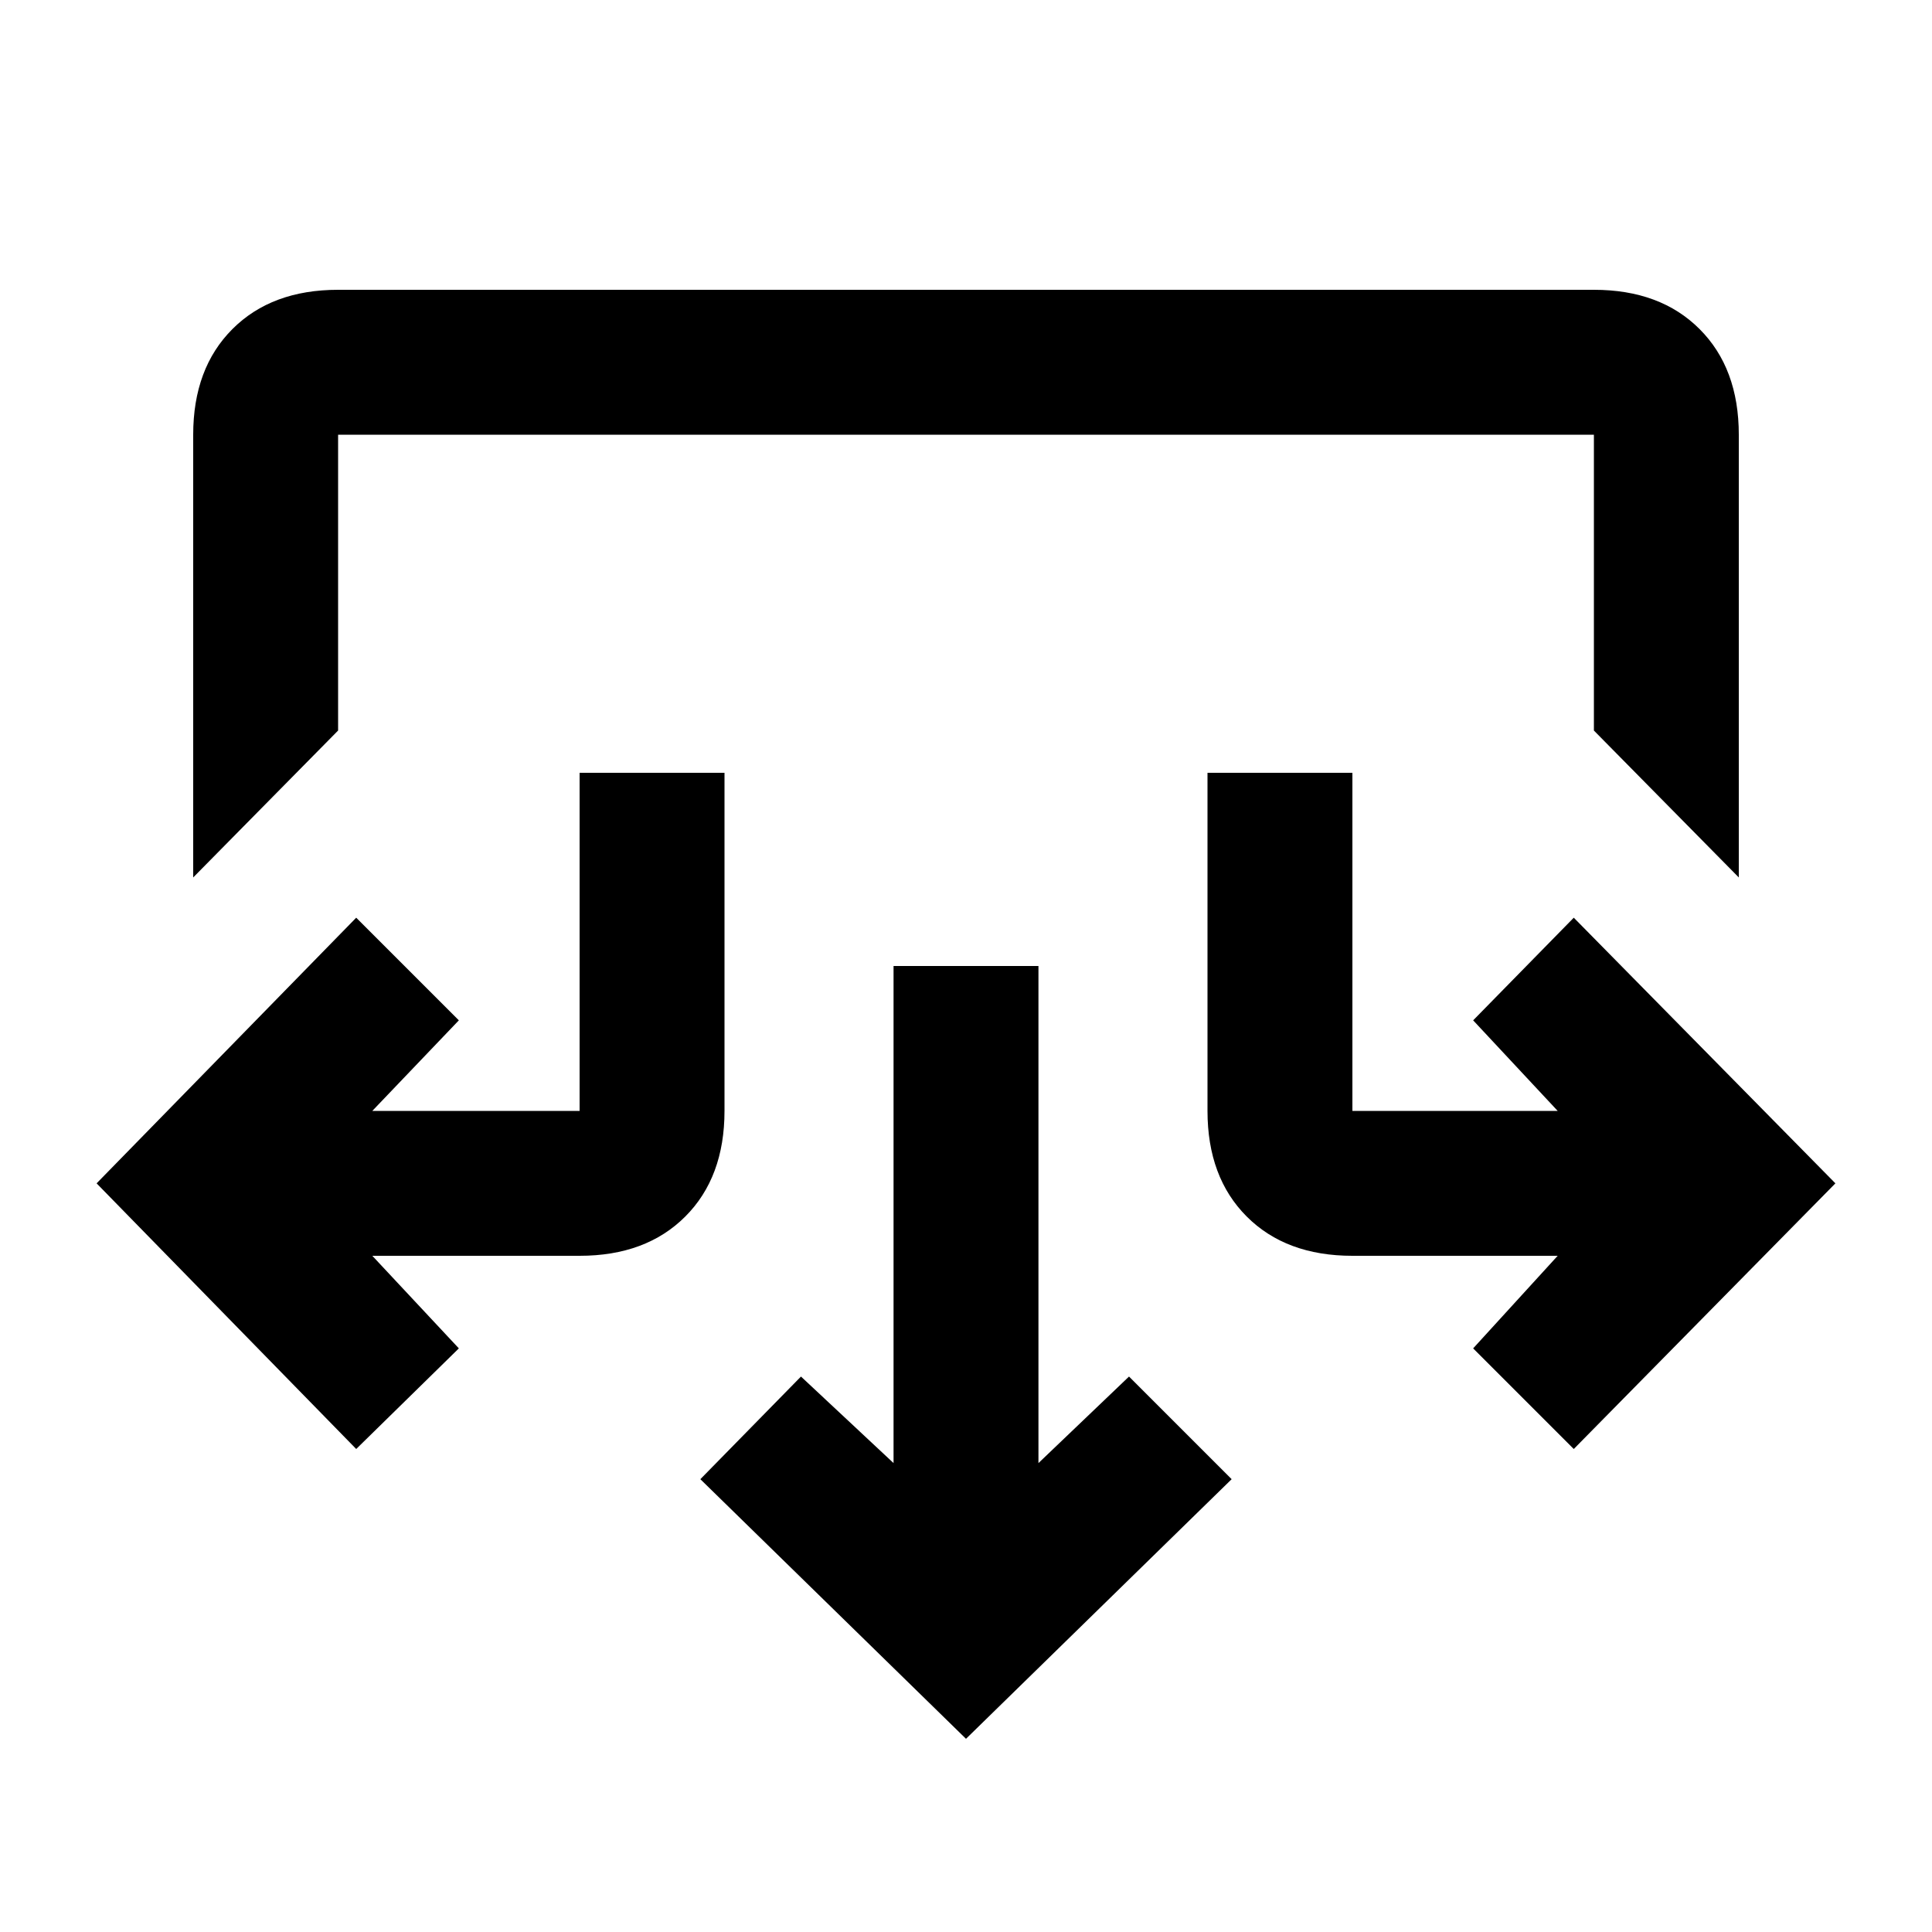 <svg xmlns="http://www.w3.org/2000/svg" height="20" viewBox="0 -960 960 960" width="20"><path d="M480-96 348-225l50-51 46 43v-247h72v247l45-43 51 51L480-96ZM177-240 48-372l129-132 51 51-43 45h103v-168h72v168q0 33-19.5 52.5T288-336H185l43 46-51 50Zm605 0-50-50 42-46H672q-33 0-52.5-19.5T600-408v-168h72v168h102l-42-45 50-51 130 132-130 132ZM96-524v-220q0-33 19.5-52.5T168-816h624q33 0 52.5 19.5T864-744v220l-72-73v-147H168v147l-72 73Z"/></svg>